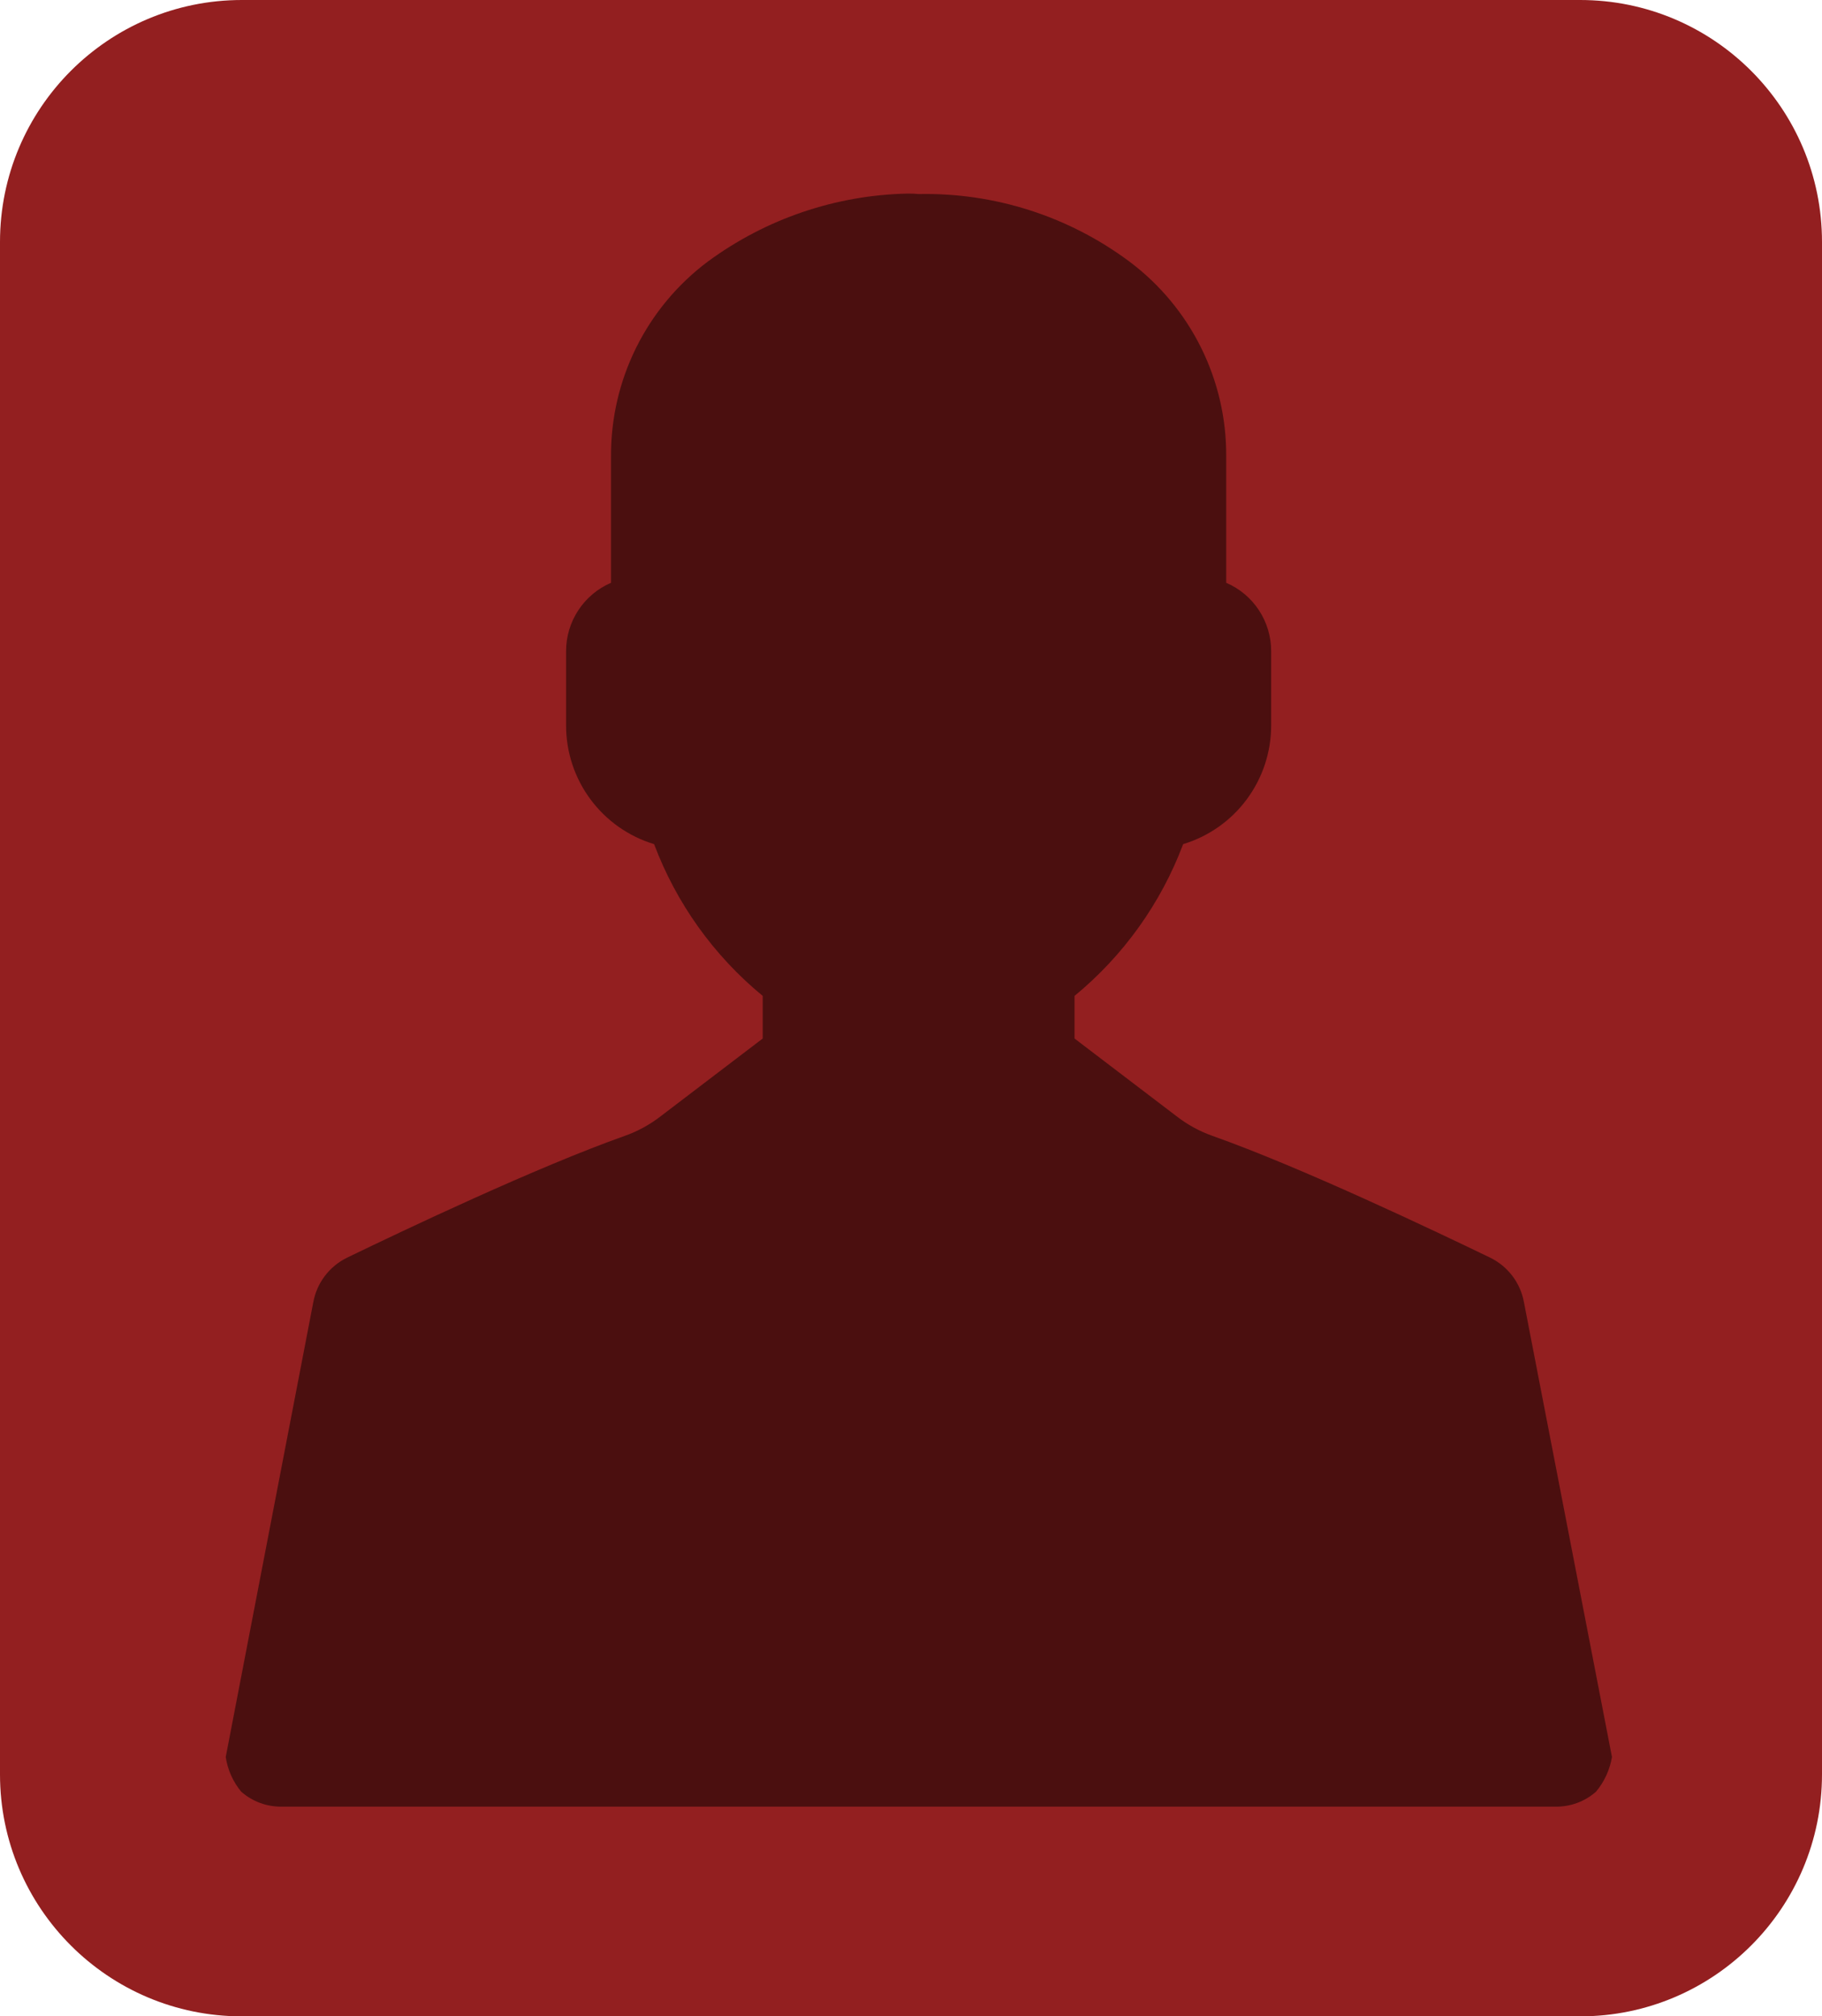 <svg width="113" height="125" viewBox="0 0 113 125" fill="none" xmlns="http://www.w3.org/2000/svg">
<path d="M0 15C0 6.716 6.716 0 15 0H98C106.284 0 113 6.716 113 15V110C113 118.284 106.284 125 98 125H15C6.716 125 0 118.284 0 110V15Z" fill="#931F20"/>
<path d="M94.515 80.728C94.296 79.528 93.52 78.505 92.425 77.969C88.883 76.256 80.695 72.366 75.207 70.42C74.401 70.136 73.646 69.725 72.972 69.201L66.642 64.381V61.739C69.673 59.247 71.996 56.003 73.379 52.331C74.956 51.853 76.338 50.882 77.32 49.559C78.303 48.236 78.835 46.633 78.837 44.984V40.368C78.838 39.466 78.574 38.584 78.079 37.83C77.583 37.077 76.878 36.485 76.049 36.129V28.318C76.085 23.557 73.853 19.061 70.039 16.21C66.269 13.403 61.672 11.932 56.973 12.03C56.751 12.008 56.528 11.998 56.305 12.001C51.837 12.091 47.506 13.562 43.907 16.21C40.092 19.061 37.861 23.557 37.896 28.318V36.129C37.068 36.486 36.362 37.077 35.867 37.831C35.371 38.584 35.108 39.466 35.108 40.368V44.985C35.11 46.633 35.642 48.237 36.625 49.559C37.608 50.882 38.99 51.854 40.567 52.331C41.949 56.003 44.272 59.247 47.303 61.739V64.381L40.974 69.201C40.299 69.725 39.544 70.136 38.738 70.42C33.251 72.366 25.063 76.256 21.52 77.969C20.426 78.505 19.65 79.529 19.43 80.728L14 108.922C14.118 109.712 14.449 110.455 14.958 111.07C15.655 111.685 16.556 112.016 17.484 111.999H96.462C97.39 112.016 98.29 111.685 98.987 111.07C99.501 110.454 99.841 109.713 99.974 108.922L94.515 80.728Z" fill="#4B0F0F"/>
</svg>
